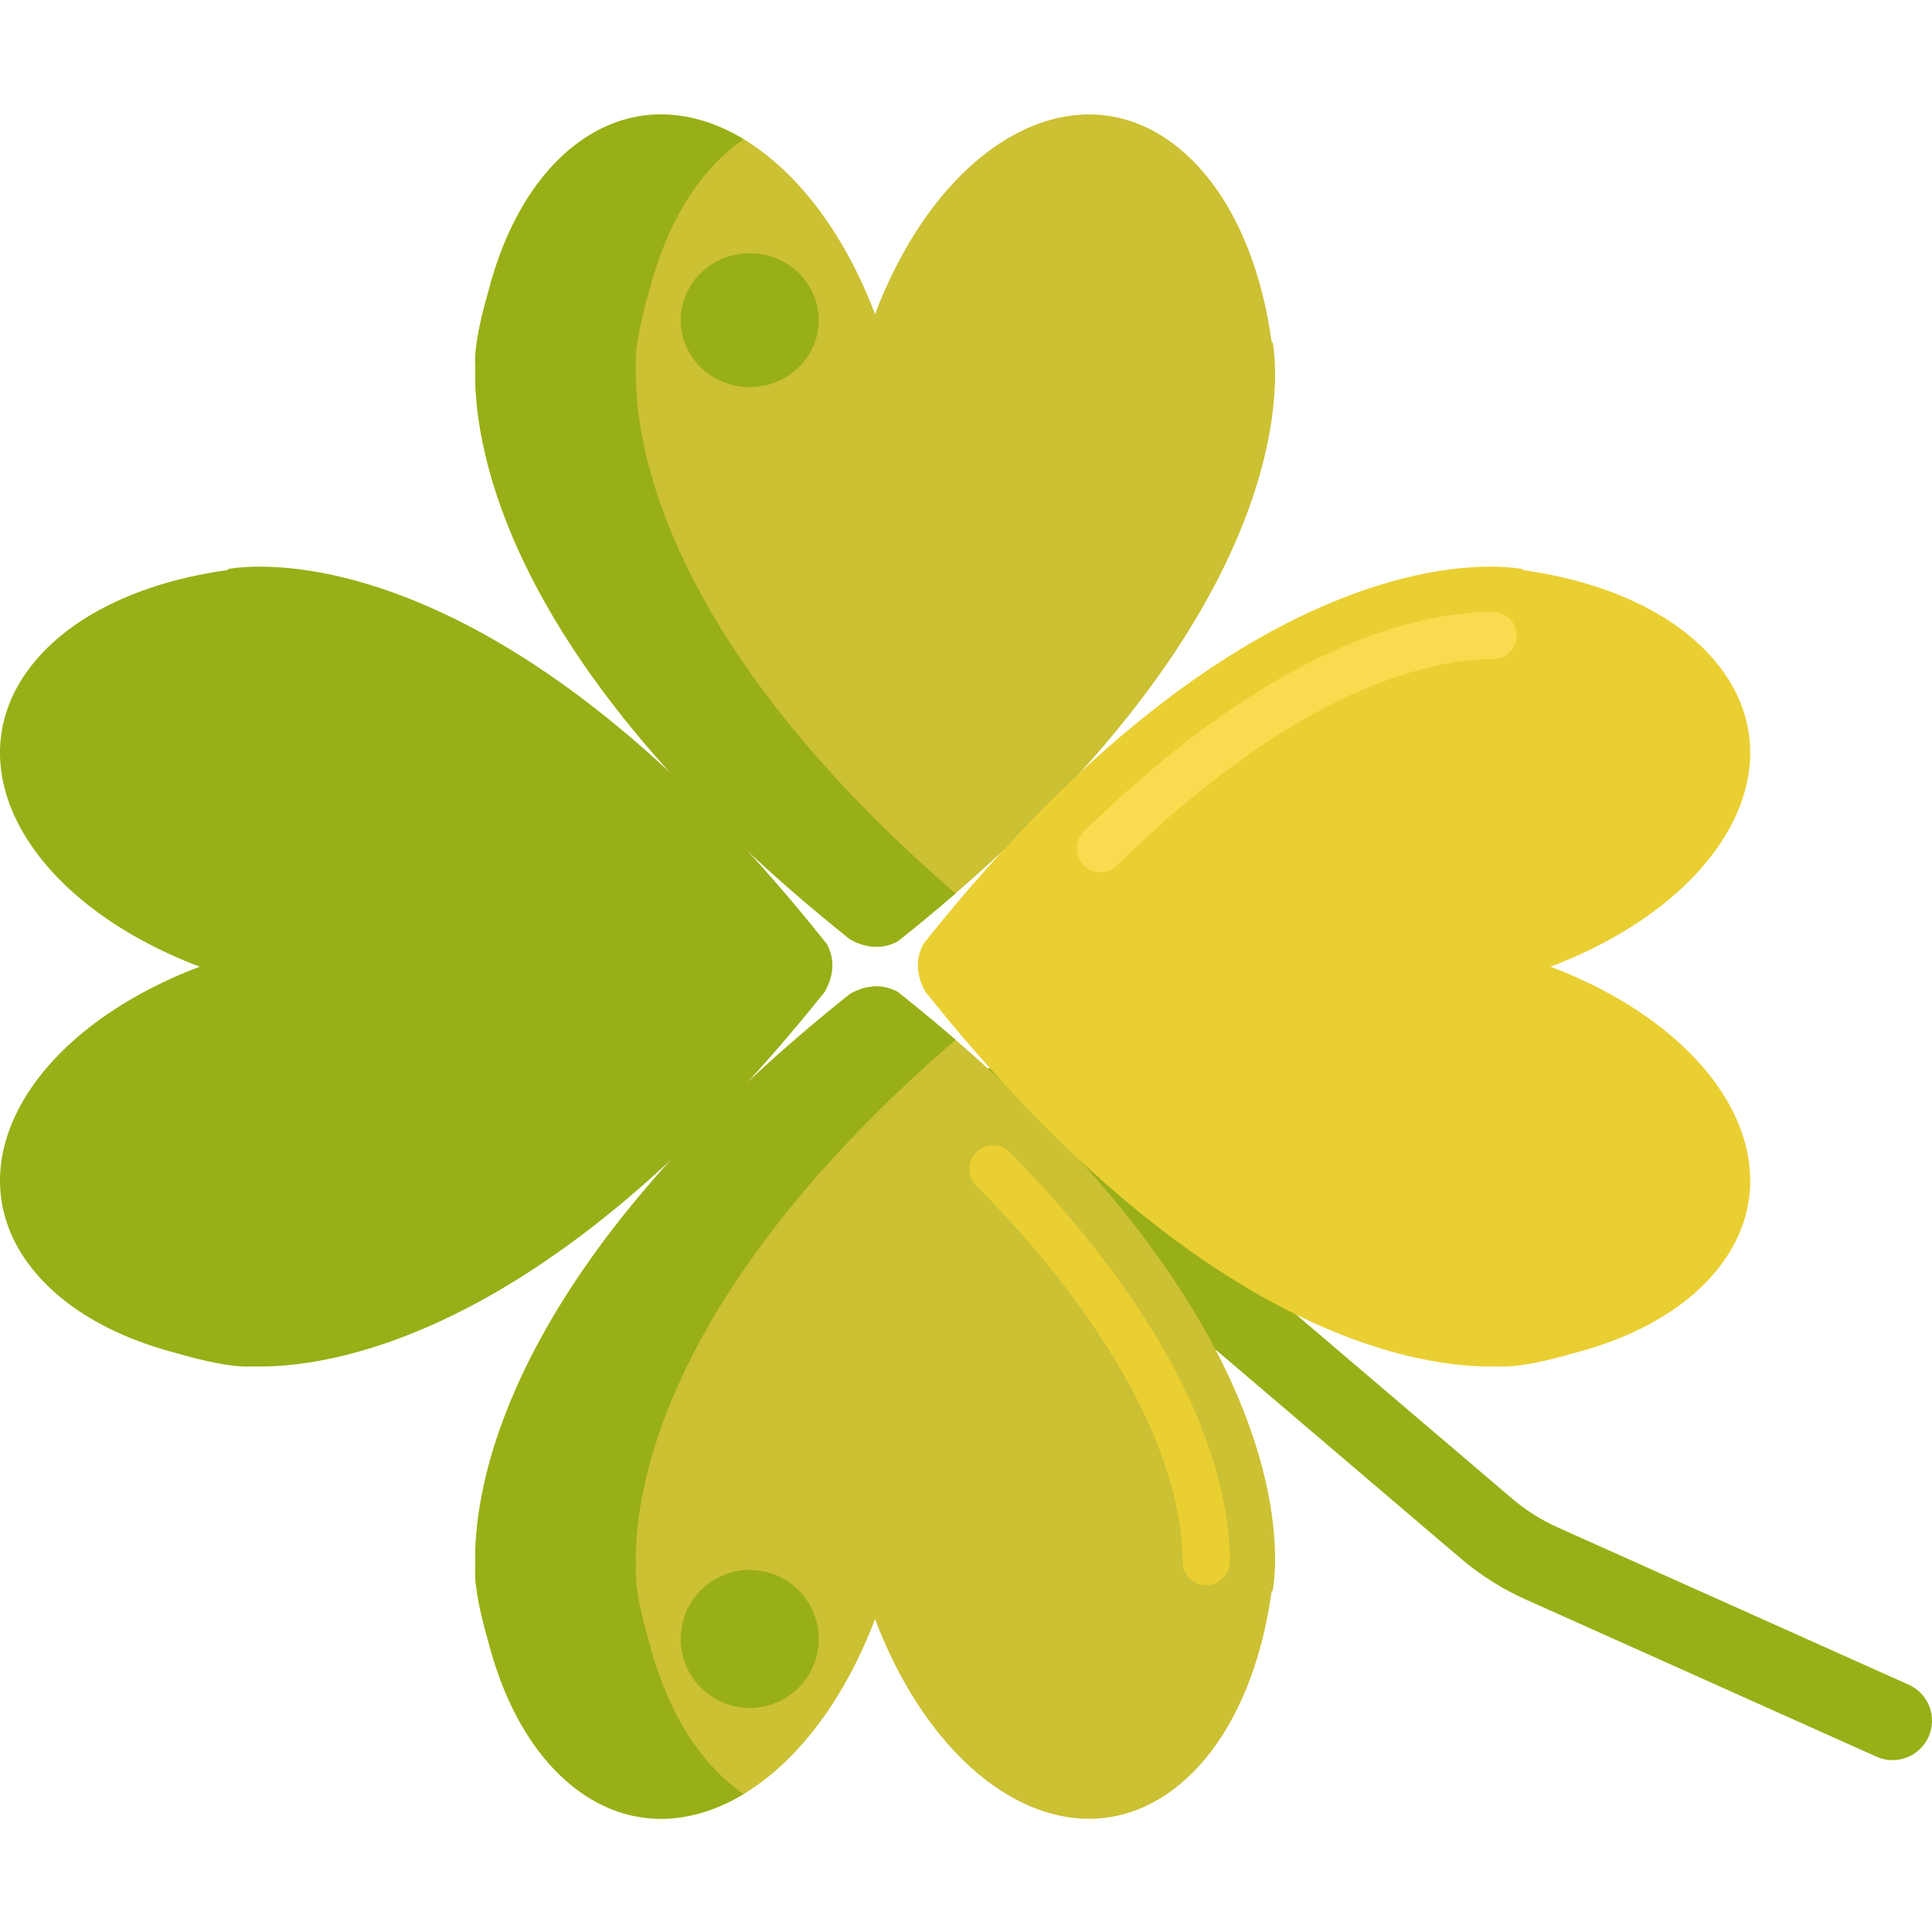 <svg height="490pt" viewBox="0 -29 490.03 490" width="490pt" xmlns="http://www.w3.org/2000/svg"><path d="m480.02 417.422c-1.367 0-2.754-.281-4.082-.879l-89.043-39.906c-5.914-2.652-11.41-6.125-16.34-10.324l-125.371-106.816c-4.203-3.582-4.707-9.891-1.125-14.098 3.582-4.203 9.898-4.703 14.098-1.125l125.371 106.816c3.484 2.969 7.367 5.422 11.547 7.297l89.043 39.906c5.039 2.258 7.293 8.176 5.035 13.215-1.664 3.715-5.312 5.914-9.133 5.914zm0 0" fill="#99af17"/><path d="m227.754 209.699c109.57-87.137 95.02-151.941 95.02-151.941l-.242-.016c-2.816-20.578-10.688-38.41-23.047-48.793-25.273-21.238-59.699-3.316-76.895 40.031-.227.574-.434 1.152-.648 1.73-.215-.578-.422-1.156-.648-1.73-17.195-43.344-51.625-61.27-76.895-40.031-7.004 5.883-12.562 14.164-16.582 23.977l-.004-.004s-.027.074-.074.207c-1.543 3.793-2.848 7.82-3.926 12.02-1.801 6.246-3.484 13.527-3.289 18.387.004.121.02.234.035.348-.598 18.031 5.863 74.199 95.035 145.34 3.246 1.82 7.598 2.977 12.16.477zm0 0" fill="#ccc033"/><path d="m161.301 63.883c-.02-.113-.031-.23-.039-.348-.195-4.859 1.492-12.141 3.293-18.387 1.074-4.199 2.379-8.227 3.922-12.02.047-.133.078-.207.078-.207v.004c4.02-9.812 9.574-18.094 16.582-23.977 1.145-.965 2.312-1.844 3.492-2.648-14.68-8.863-30.758-8.676-44.234 2.648-7.004 5.883-12.562 14.164-16.578 23.977l-.004-.004s-.027.074-.074.207c-1.543 3.793-2.848 7.82-3.926 12.02-1.801 6.246-3.484 13.527-3.289 18.387.004.121.02.234.035.348-.594 18.031 5.867 74.199 95.035 145.34 3.242 1.824 7.598 2.977 12.16.477 5.133-4.082 9.992-8.117 14.594-12.094-75.859-65.598-81.609-116.688-81.047-133.723zm0 0" fill="#99af17"/><path d="m227.754 222.613c109.57 87.137 95.02 151.938 95.02 151.938l-.242.016c-2.816 20.578-10.688 38.41-23.047 48.797-25.273 21.238-59.699 3.312-76.895-40.035-.227-.57-.434-1.152-.648-1.727-.215.574-.422 1.152-.648 1.727-17.195 43.348-51.625 61.273-76.895 40.035-7.004-5.883-12.562-14.164-16.582-23.977l-.004.004s-.027-.078-.074-.207c-1.543-3.793-2.848-7.82-3.926-12.02-1.801-6.246-3.484-13.527-3.289-18.387.004-.121.02-.234.035-.352-.598-18.027 5.863-74.195 95.035-145.34 3.246-1.816 7.598-2.973 12.16-.473zm0 0" fill="#ccc033"/><path d="m305.938 373.066c-.023 0-.047 0-.074 0-3.312-.039-5.965-2.758-5.926-6.074.062-5.02-.734-15.68-6.77-30.648-5.766-14.293-18.352-37.117-45.562-64.656-2.332-2.359-2.305-6.156.051-8.488 2.355-2.328 6.152-2.305 8.484.051 28.609 28.961 41.977 53.293 48.152 68.605 6.82 16.906 7.715 29.363 7.641 35.285-.039 3.289-2.715 5.926-5.996 5.926zm0 0" fill="#eacf32"/><path d="m161.301 368.426c-.02.117-.031.23-.039.352-.195 4.855 1.492 12.141 3.293 18.387 1.074 4.199 2.379 8.227 3.922 12.02.047.129.078.207.078.207v-.004c4.02 9.812 9.574 18.09 16.582 23.977 1.145.965 2.312 1.844 3.492 2.648-14.68 8.863-30.758 8.676-44.234-2.648-7.004-5.883-12.562-14.164-16.578-23.977l-.004.004s-.027-.078-.074-.207c-1.543-3.793-2.848-7.82-3.926-12.02-1.801-6.246-3.484-13.527-3.289-18.387.004-.121.02-.234.035-.352-.594-18.027 5.867-74.195 95.035-145.34 3.242-1.82 7.598-2.973 12.16-.473 5.133 4.082 9.992 8.113 14.594 12.094-75.859 65.594-81.609 116.684-81.047 133.719zm0 0" fill="#99af17"/><path d="m234.238 210.363c87.137-109.57 151.938-95.02 151.938-95.02l.016.242c20.578 2.816 38.41 10.688 48.797 23.047 21.238 25.27 3.316 59.699-40.035 76.895-.57.227-1.148.434-1.727.648.578.215 1.152.422 1.727.648 43.348 17.195 61.273 51.625 40.035 76.895-5.883 7.004-14.164 12.562-23.977 16.582l.004.004s-.078.027-.207.074c-3.793 1.543-7.82 2.848-12.02 3.926-6.246 1.801-13.527 3.484-18.387 3.289-.121-.004-.234-.02-.348-.035-18.031.594-74.199-5.863-145.344-95.035-1.816-3.246-2.973-7.598-.473-12.16zm0 0" fill="#eacf32"/><path d="m279.094 192.246c-1.543 0-3.094-.594-4.266-1.785-2.332-2.355-2.309-6.156.047-8.484 28.957-28.609 53.293-41.98 68.605-48.156 16.898-6.816 29.352-7.688 35.285-7.641 3.316.043 5.969 2.762 5.926 6.074-.039 3.289-2.719 5.926-5.996 5.926-.027 0-.051 0-.078 0-5.027-.094-15.684.734-30.645 6.773-14.297 5.766-37.121 18.352-64.66 45.559-1.172 1.156-2.695 1.734-4.219 1.734zm0 0" fill="#fcda4f"/><g fill="#99af17"><path d="m209.684 210.363c-87.137-109.57-151.938-95.02-151.938-95.02l-.016.242c-20.578 2.816-38.41 10.688-48.797 23.047-21.238 25.27-3.316 59.699 40.035 76.895.57.227 1.148.434 1.727.648-.578.215-1.156.422-1.727.648-43.348 17.195-61.273 51.625-40.035 76.895 5.883 7.004 14.164 12.562 23.977 16.582l-.004.004s.078.027.207.074c3.793 1.543 7.82 2.848 12.02 3.926 6.246 1.801 13.527 3.484 18.387 3.289.121-.004.234-.02.348-.035 18.031.594 74.199-5.863 145.34-95.035 1.824-3.246 2.977-7.598.477-12.16zm0 0"/><path d="m207.66 52.195c0-9.379-7.836-16.977-17.5-16.977-9.668 0-17.5 7.598-17.5 16.977 0 9.375 7.832 16.973 17.5 16.973 9.664 0 17.5-7.598 17.5-16.973zm0 0"/><path d="m207.66 386.684c0 9.664-7.836 17.5-17.5 17.5-9.668 0-17.5-7.836-17.5-17.5 0-9.664 7.832-17.5 17.5-17.5 9.664 0 17.5 7.836 17.5 17.5zm0 0"/></g></svg>